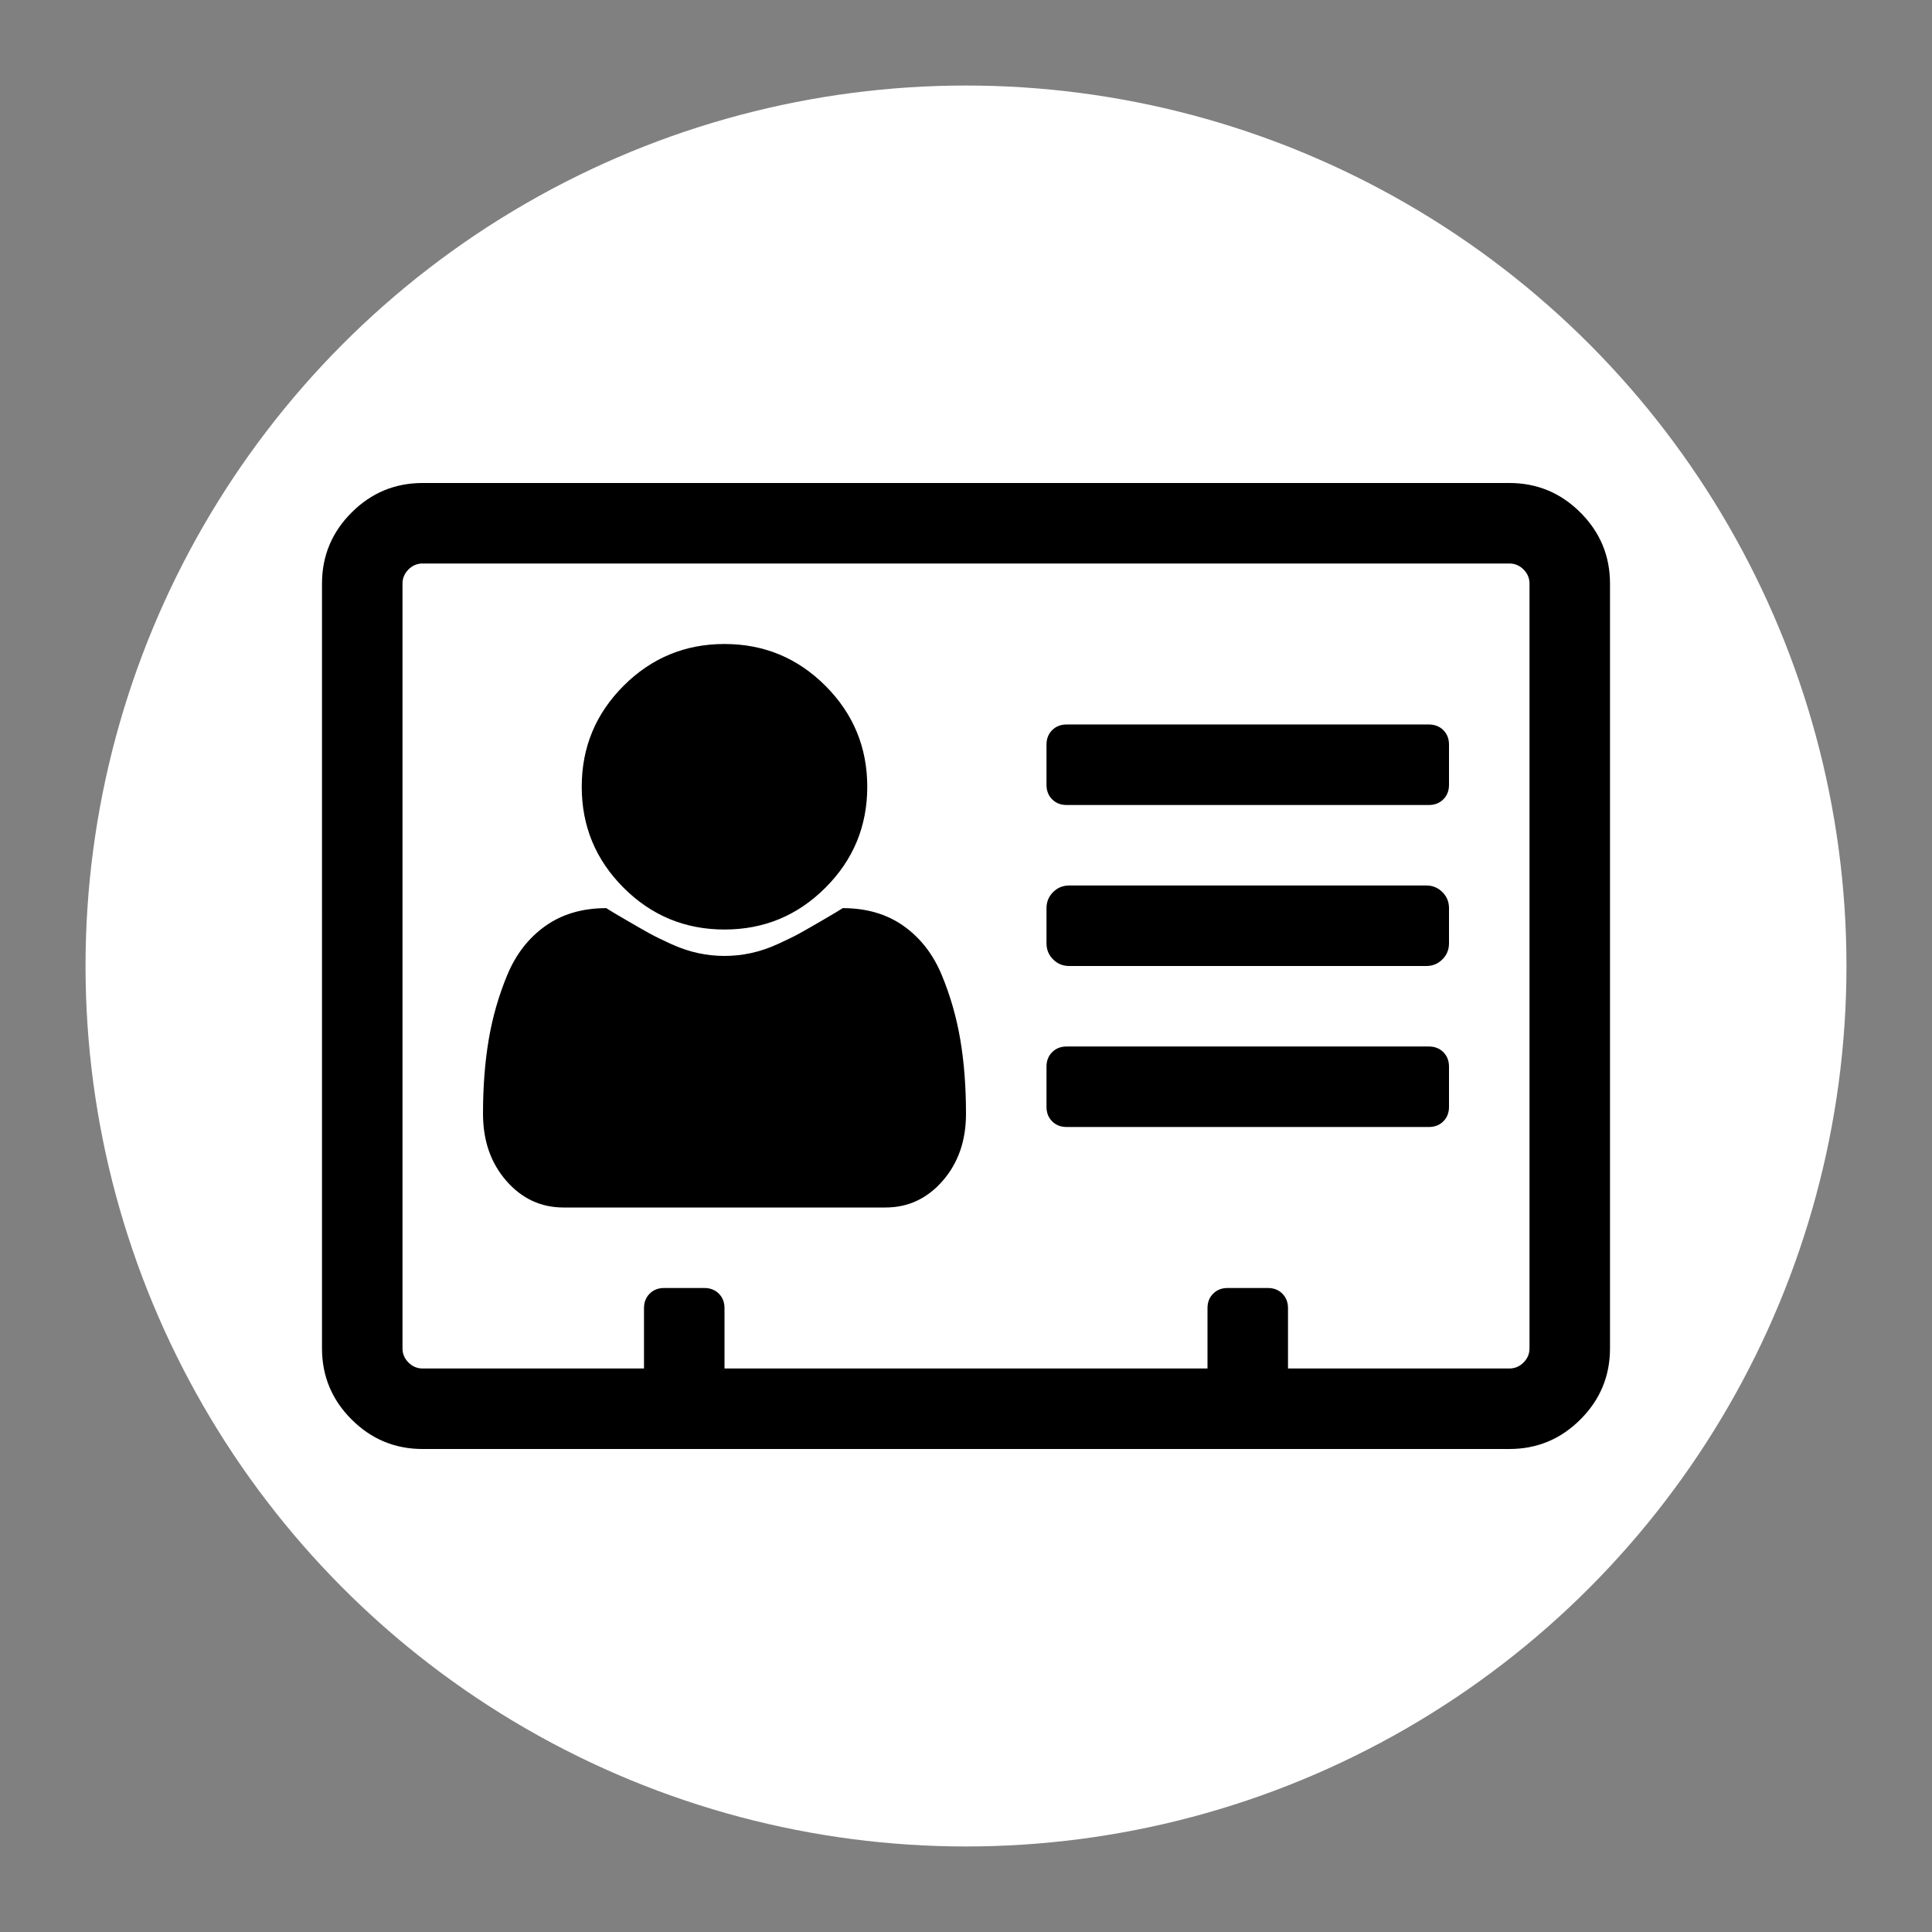 <?xml version="1.0" encoding="UTF-8" standalone="no"?>
<svg
   width="3072"
   height="3072"
   viewBox="0 0 3072 3072"
   version="1.1"
   id="svg1"
   sodipodi:docname="address-card-o.svg"
   inkscape:version="1.4.2 (ebf0e940d0, 2025-05-08)"
   xmlns:inkscape="http://www.inkscape.org/namespaces/inkscape"
   xmlns:sodipodi="http://sodipodi.sourceforge.net/DTD/sodipodi-0.dtd"
   xmlns="http://www.w3.org/2000/svg"
   xmlns:svg="http://www.w3.org/2000/svg">
  <rect x="0" y="0" width="3072" height="3072" fill="#808080" stroke="none"/>
  <defs
     id="defs1" />
  <sodipodi:namedview
     id="namedview1"
     pagecolor="#ffffff"
     bordercolor="#999999"
     borderopacity="1"
     inkscape:showpageshadow="2"
     inkscape:pageopacity="0"
     inkscape:pagecheckerboard="0"
     inkscape:deskcolor="#d1d1d1"
     inkscape:zoom="0.25358073"
     inkscape:cx="1536"
     inkscape:cy="1224.4621"
     inkscape:window-width="1920"
     inkscape:window-height="981"
     inkscape:window-x="0"
     inkscape:window-y="0"
     inkscape:window-maximized="1"
     inkscape:current-layer="svg1" />
  <circle
     cx="1536"
     cy="1536"
     r="1400"
     fill="#FFFFFF"
     id="circle1"
     style="fill:#ffffff;fill-opacity:1;stroke-width:0.884" />
  <path
     d="m 1536,1771 q 0,64 -37,106.5 -37,42.5 -91,42.5 H 896 q -54,0 -91,-42.5 -37,-42.5 -37,-106.5 0,-64 9,-117.5 9,-53.5 29.5,-103 20.5,-49.5 60.5,-78 40,-28.5 97,-28.5 6,4 30,18 24,14 37.5,21.5 13.5,7.5 35.5,17.5 22,10 43,14.5 21,4.5 42,4.5 21,0 42,-4.5 21,-4.5 43,-14.5 22,-10 35.5,-17.5 13.5,-7.5 37.5,-21.5 24,-14 30,-18 57,0 97,28.5 40,28.5 60.5,78 20.5,49.5 29.5,103 9,53.5 9,117.5 z m -157,-520 q 0,94 -66.5,160.5 -66.5,66.5 -160.5,66.5 -94,0 -160.5,-66.5 Q 925,1345 925,1251 q 0,-94 66.5,-160.5 66.5,-66.5 160.5,-66.5 94,0 160.5,66.5 66.5,66.5 66.5,160.5 z m 925,445 v 64 q 0,14 -9,23 -9,9 -23,9 h -576 q -14,0 -23,-9 -9,-9 -9,-23 v -64 q 0,-14 9,-23 9,-9 23,-9 h 576 q 14,0 23,9 9,9 9,23 z m 0,-252 v 56 q 0,15 -10.5,25.5 -10.5,10.5 -25.5,10.5 h -568 q -15,0 -25.5,-10.5 Q 1664,1515 1664,1500 v -56 q 0,-15 10.5,-25.5 10.5,-10.5 25.5,-10.5 h 568 q 15,0 25.5,10.5 10.5,10.5 10.5,25.5 z m 0,-260 v 64 q 0,14 -9,23 -9,9 -23,9 h -576 q -14,0 -23,-9 -9,-9 -9,-23 v -64 q 0,-14 9,-23 9,-9 23,-9 h 576 q 14,0 23,9 9,9 9,23 z m 128,960 V 928 q 0,-13 -9.5,-22.5 Q 2413,896 2400,896 H 672 q -13,0 -22.5,9.5 Q 640,915 640,928 v 1216 q 0,13 9.5,22.5 9.5,9.5 22.5,9.5 h 352 v -96 q 0,-14 9,-23 9,-9 23,-9 h 64 q 14,0 23,9 9,9 9,23 v 96 h 768 v -96 q 0,-14 9,-23 9,-9 23,-9 h 64 q 14,0 23,9 9,9 9,23 v 96 h 352 q 13,0 22.5,-9.5 9.5,-9.5 9.5,-22.5 z M 2560,928 v 1216 q 0,66 -47,113 -47,47 -113,47 H 672 q -66,0 -113,-47 -47,-47 -47,-113 V 928 q 0,-66 47,-113 47,-47 113,-47 h 1728 q 66,0 113,47 47,47 47,113 z"
     id="path1" />
</svg>
